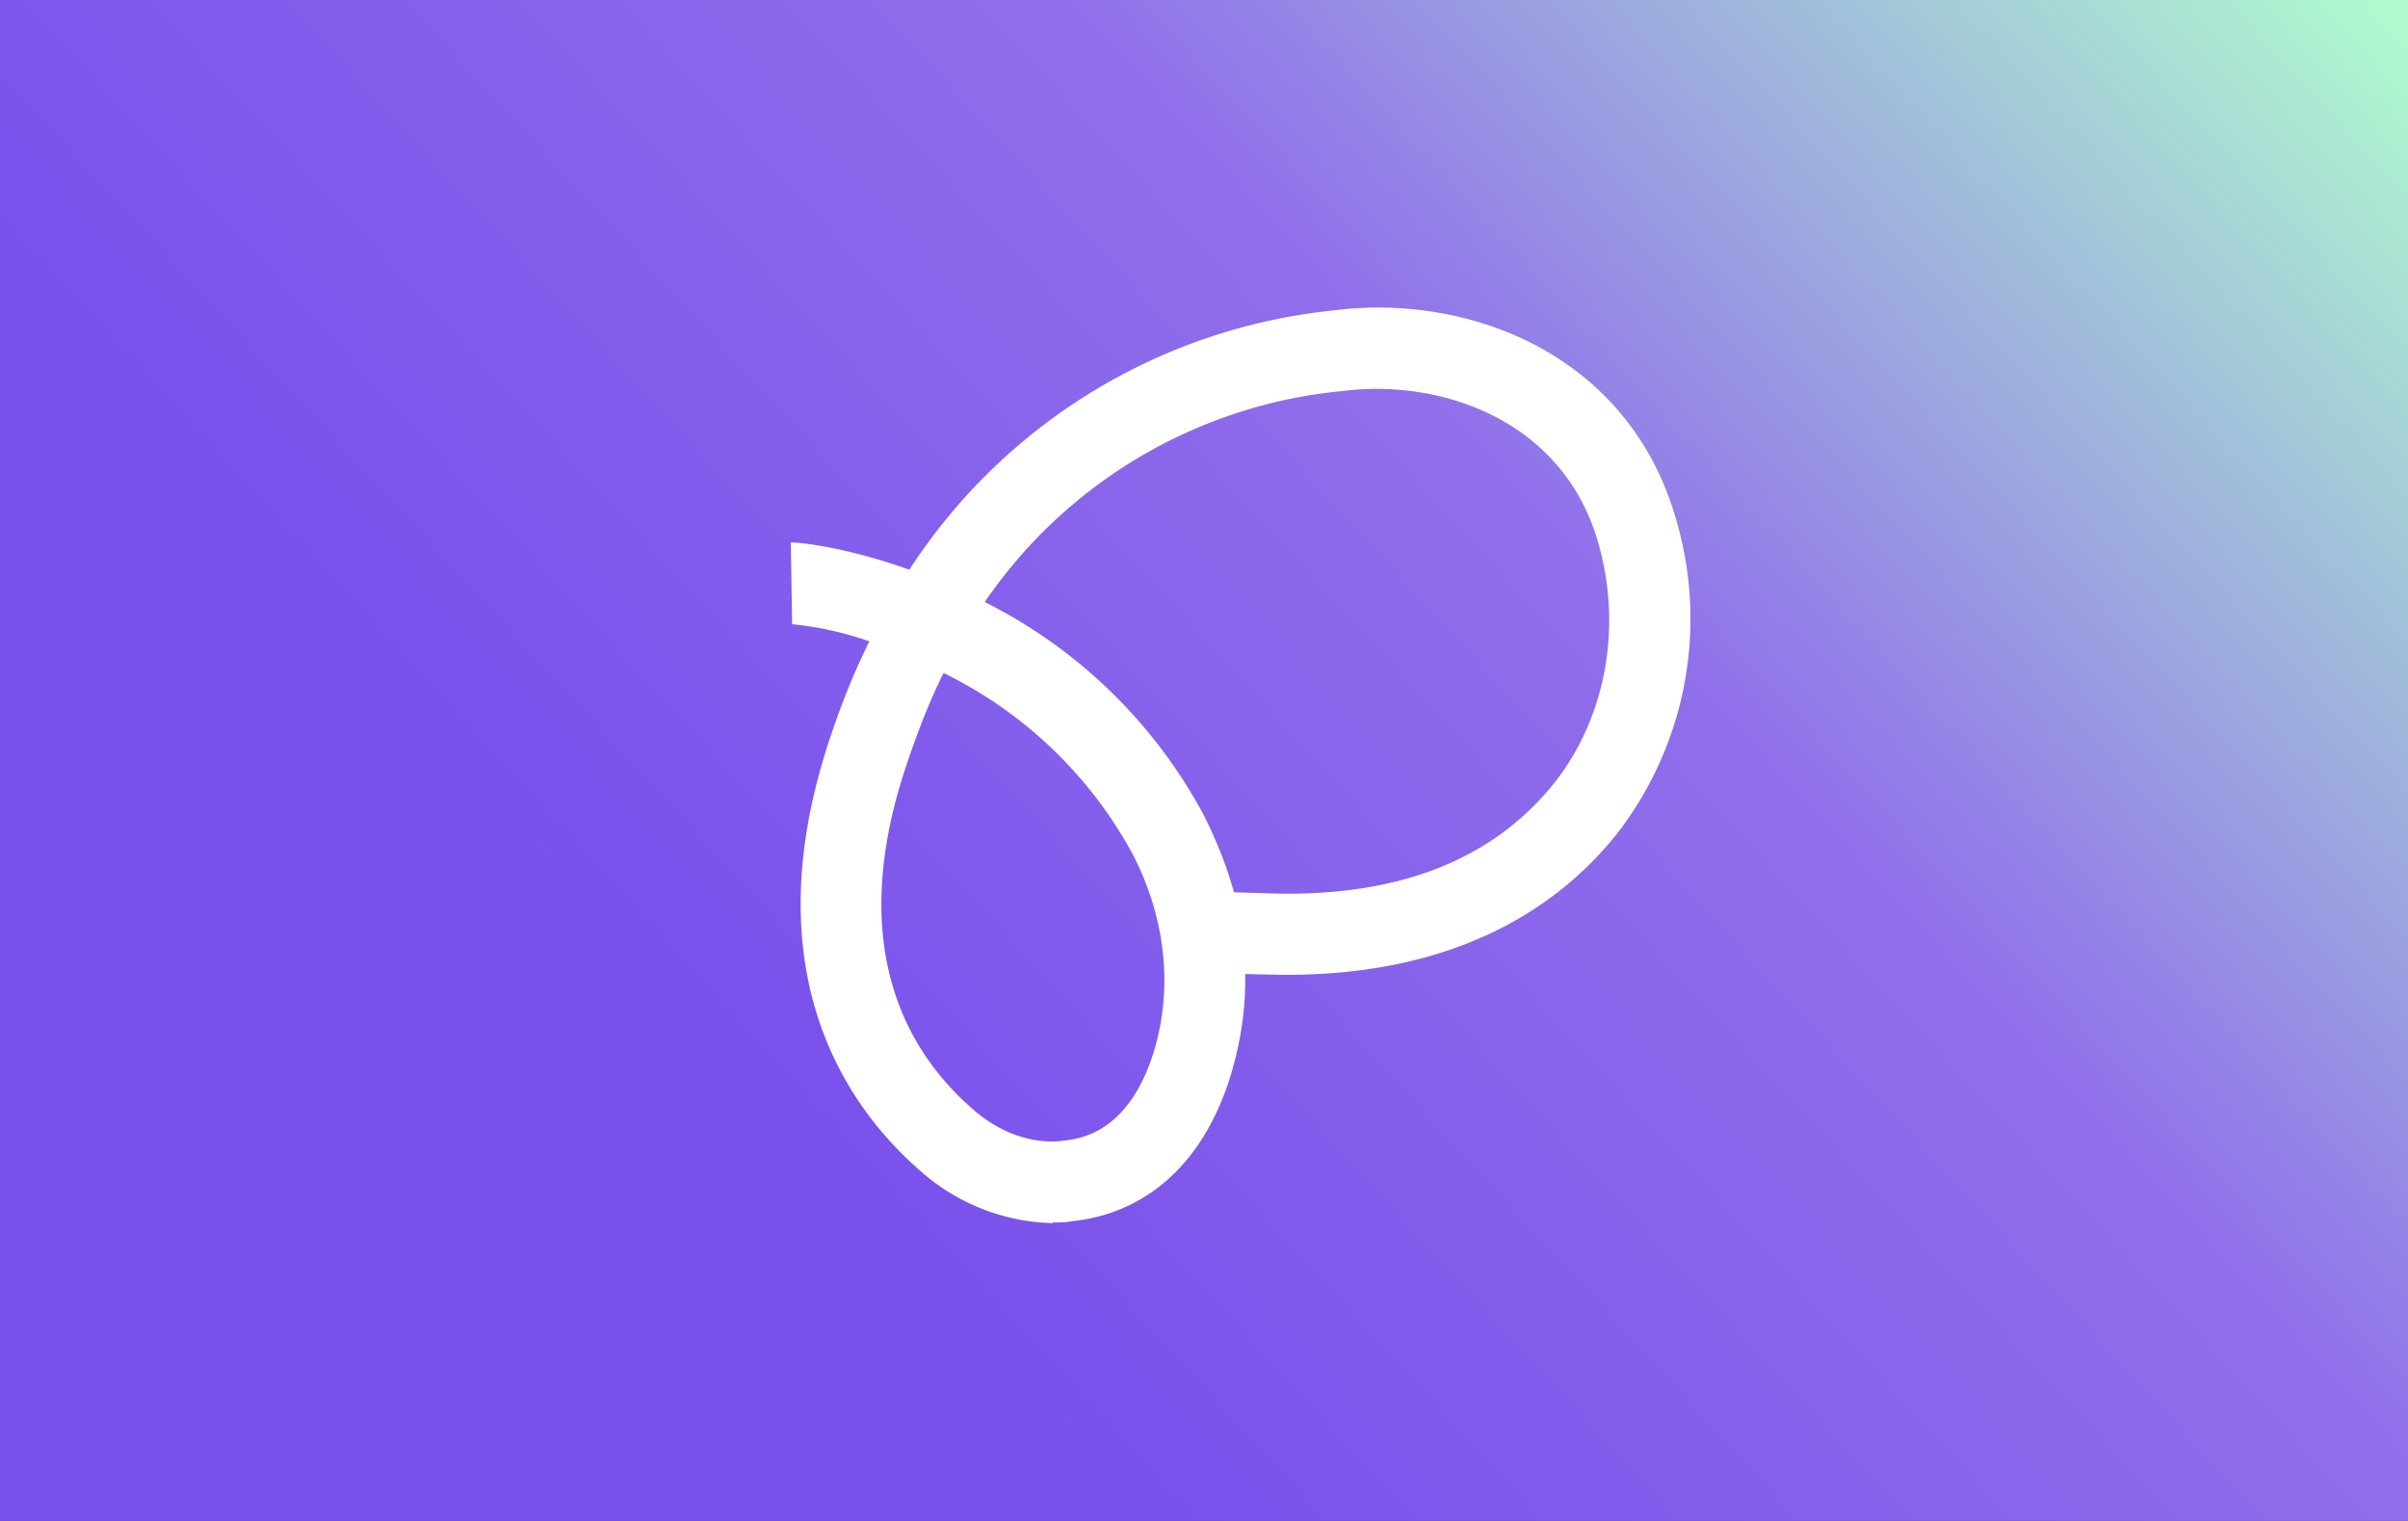 <svg xmlns="http://www.w3.org/2000/svg" width="38" height="24" fill="none" aria-labelledby="pi-paysquad" role="img" viewBox="0 0 38 24"><rect x="0" y="0" width="38" height="24" fill="#333333" stroke="none"/><title id="pi-paysquad">Paysquad</title><path fill="url(#pi-paysquad-a)" d="M0 0h38v24H0z"/><path fill="#fff" d="M16.61 19.3a3.25 3.25 0 0 1-2-.75c-1.08-.9-2.73-2.96-1.59-6.66.2-.64.43-1.23.7-1.77a5.3 5.3 0 0 0-1.22-.27l-.02-1.29c.21 0 .95.1 1.87.43a9.08 9.08 0 0 1 6.68-4.09c2.13-.28 4.75.68 5.46 3.44a5.54 5.54 0 0 1-.96 4.8c-.83 1.05-2.43 2.3-5.43 2.24l-.45-.01c.01.5-.06 1.01-.2 1.5-.4 1.41-1.3 2.27-2.53 2.4-.1.02-.2.02-.3.02Zm-1.72-8.68c-.25.5-.46 1.06-.65 1.65-.88 2.83.16 4.44 1.18 5.29.4.33.9.5 1.36.44.26-.03 1.06-.12 1.45-1.48.28-.99.15-2.07-.36-3.05a6.77 6.77 0 0 0-2.98-2.85m4.58 3.46.67.02c1.97.04 3.44-.55 4.4-1.76.78-1 1.05-2.37.71-3.67-.51-2.01-2.47-2.7-4.06-2.5a7.72 7.72 0 0 0-5.65 3.33A7.96 7.96 0 0 1 19 12.87c.2.4.36.8.47 1.2Z"/><defs><linearGradient id="pi-paysquad-a" x1="37.71" x2="3.38" y1=".08" y2="31.55" gradientUnits="userSpaceOnUse"><stop stop-color="#AFFBCE"/><stop offset=".33" stop-color="#906FEB"/><stop offset=".66" stop-color="#7950EC"/></linearGradient></defs></svg>